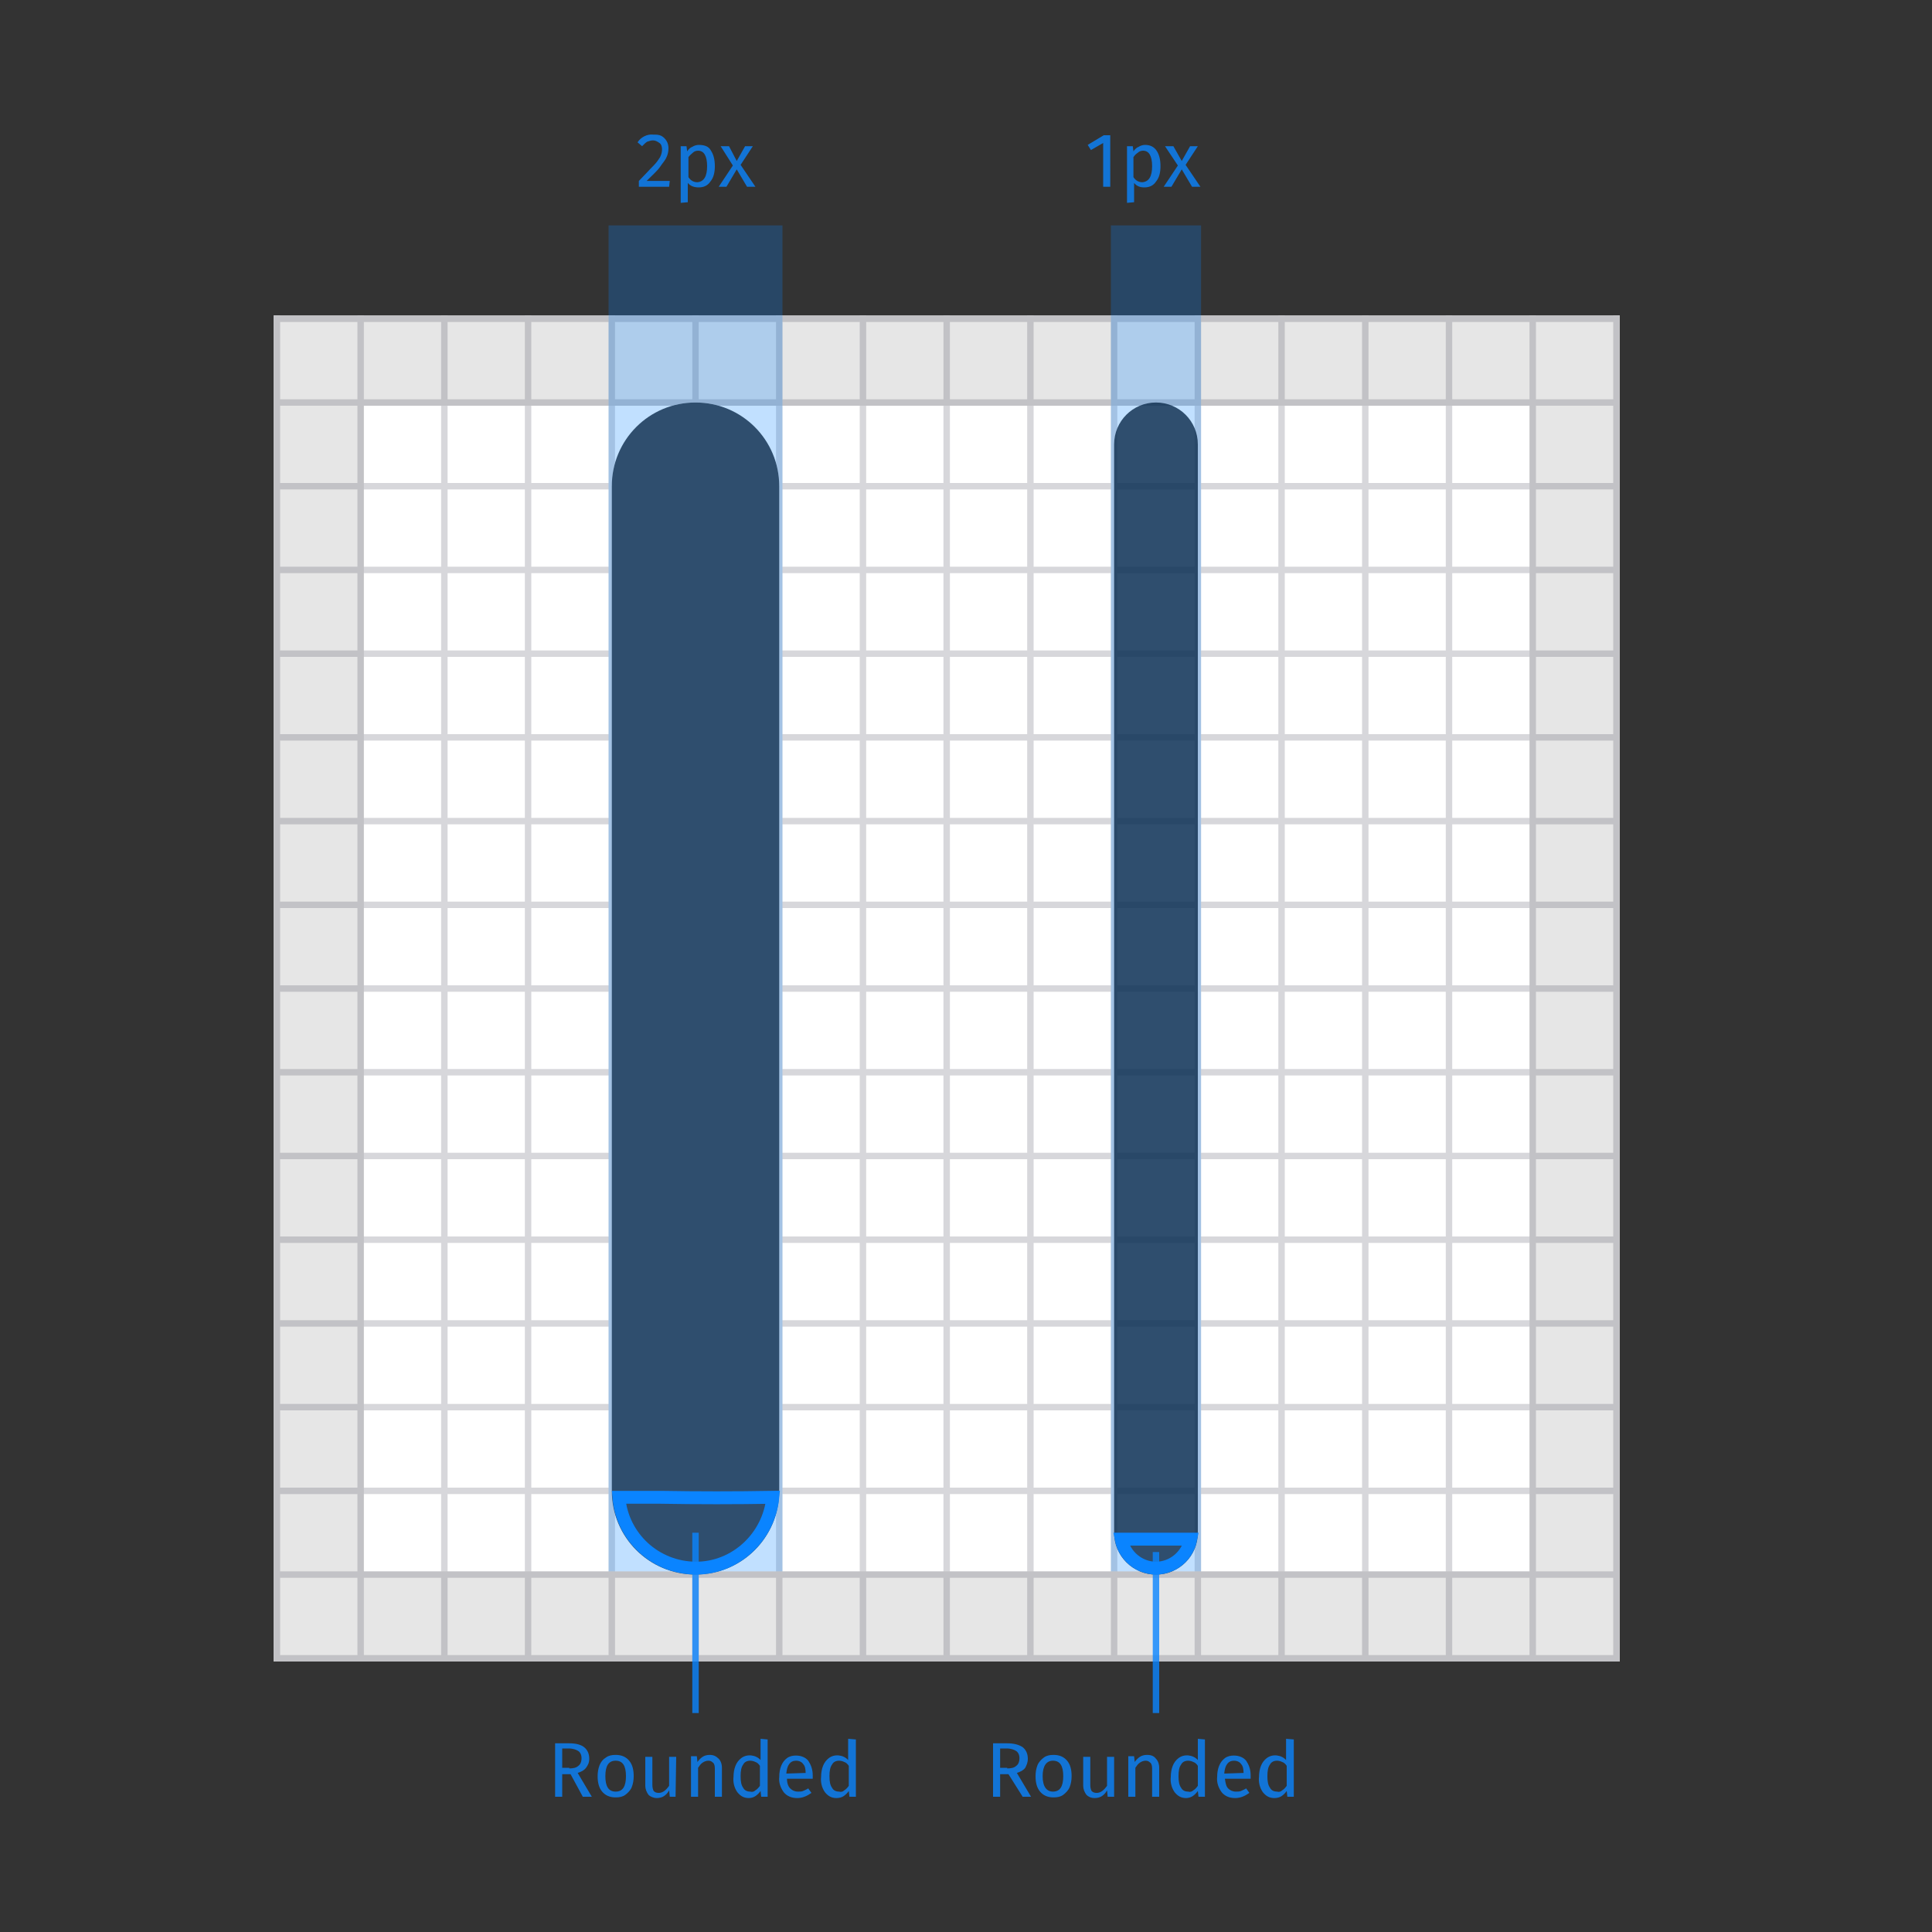 <?xml version="1.0" encoding="utf-8"?>
<!-- Generator: Adobe Illustrator 21.1.0, SVG Export Plug-In . SVG Version: 6.00 Build 0)  -->
<svg version="1.1" xmlns="http://www.w3.org/2000/svg" xmlns:xlink="http://www.w3.org/1999/xlink" x="0px" y="0px"
	 viewBox="0 0 300 300" enable-background="new 0 0 300 300" xml:space="preserve">
<rect x="0" y="0" width="300" height="300" fill="#333333" stroke="none"/>
<g id="example">
	<path fill="#FFFFFF" enable-background="new    " d="M250.5,49h-12h-1h-12h-1h-12h-1h-12h-1h-12h-1h-12h-1h-12h-1h-12h-1h-12h-1
		h-12h-1h-12h-1h-12h-1h-12h-1h-12h-1h-12h-1h-12h-1v1v12v1v12v1v12v1v12v1v12v1v12v1v12v1v12v1v12v1v12v1v12v1v12v1v12v1v12v1v12v1
		v12v1h1h12h1h12h1h12h1h12h1h12h1h12h1h12h1h12h1h12h1h12h1h12h1h12h1h12h1h12h1h12h1h12h1v-1v-12v-1v-12v-1v-12v-1v-12v-1v-12v-1
		v-12v-1v-12v-1v-12v-1v-12v-1v-12v-1v-12v-1v-12v-1V89v-1V76v-1V63v-1V50v-1H250.5z"/>
	<g transform="translate(0 29)">
		<g>
			<rect x="42.5" y="20" fill="#D7D7DB" width="209" height="1"/>
			<rect x="42.5" y="33" fill="#D7D7DB" width="209" height="1"/>
			<rect x="42.5" y="46" fill="#D7D7DB" width="209" height="1"/>
			<rect x="42.5" y="59" fill="#D7D7DB" width="209" height="1"/>
			<rect x="42.5" y="72" fill="#D7D7DB" width="209" height="1"/>
			<rect x="42.5" y="85" fill="#D7D7DB" width="209" height="1"/>
			<g>
				<rect x="42.5" y="98" fill="#D7D7DB" width="209" height="1"/>
			</g>
			<g>
				<rect x="42.5" y="111" fill="#D7D7DB" width="209" height="1"/>
			</g>
			<g>
				<rect x="42.5" y="124" fill="#D7D7DB" width="209" height="1"/>
			</g>
			<g>
				<rect x="42.5" y="137" fill="#D7D7DB" width="209" height="1"/>
			</g>
			<g>
				<rect x="42.5" y="150" fill="#D7D7DB" width="209" height="1"/>
			</g>
			<g>
				<rect x="42.5" y="163" fill="#D7D7DB" width="209" height="1"/>
			</g>
			<g>
				<rect x="42.5" y="176" fill="#D7D7DB" width="209" height="1"/>
			</g>
			<g>
				<rect x="42.5" y="189" fill="#D7D7DB" width="209" height="1"/>
			</g>
			<g>
				<rect x="42.5" y="202" fill="#D7D7DB" width="209" height="1"/>
			</g>
			<g>
				<rect x="42.5" y="215" fill="#D7D7DB" width="209" height="1"/>
			</g>
			<g>
				<rect x="42.5" y="228" fill="#D7D7DB" width="209" height="1"/>
			</g>
		</g>
		<g>
			<rect x="42.5" y="20" fill="#D7D7DB" width="1" height="209"/>
			<rect x="55.5" y="20" fill="#D7D7DB" width="1" height="209"/>
			<rect x="68.5" y="20" fill="#D7D7DB" width="1" height="209"/>
			<rect x="81.5" y="20" fill="#D7D7DB" width="1" height="209"/>
			<rect x="94.5" y="20" fill="#D7D7DB" width="1" height="209"/>
			<rect x="107.5" y="20" fill="#D7D7DB" width="1" height="209"/>
			<g>
				<rect x="120.5" y="20" fill="#D7D7DB" width="1" height="209"/>
			</g>
			<g>
				<rect x="133.5" y="20" fill="#D7D7DB" width="1" height="209"/>
			</g>
			<g>
				<rect x="146.5" y="20" fill="#D7D7DB" width="1" height="209"/>
			</g>
			<g>
				<rect x="159.5" y="20" fill="#D7D7DB" width="1" height="209"/>
			</g>
			<g>
				<rect x="172.5" y="20" fill="#D7D7DB" width="1" height="209"/>
			</g>
			<g>
				<rect x="185.5" y="20" fill="#D7D7DB" width="1" height="209"/>
			</g>
			<g>
				<rect x="198.5" y="20" fill="#D7D7DB" width="1" height="209"/>
			</g>
			<g>
				<rect x="211.5" y="20" fill="#D7D7DB" width="1" height="209"/>
			</g>
			<g>
				<rect x="224.5" y="20" fill="#D7D7DB" width="1" height="209"/>
			</g>
			<g>
				<rect x="237.5" y="20" fill="#D7D7DB" width="1" height="209"/>
			</g>
			<g>
				<rect x="250.5" y="20" fill="#D7D7DB" width="1" height="209"/>
			</g>
		</g>
		
			<rect x="49.5" y="27" opacity="0.1" fill="none" stroke="#000000" stroke-width="14" enable-background="new    " width="195" height="195"/>
	</g>
	<path fill="#FFFFFF" d="M108,62.5L108,62.5c7.2,0,13,5.8,13,13v156c0,7.2-5.8,13-13,13l0,0c-7.2,0-13-5.8-13-13v-156
		C95,68.3,100.8,62.5,108,62.5z"/>
	<path fill="#0C0C0D" fill-opacity="0.8" d="M108,62.5L108,62.5c7.2,0,13,5.8,13,13v156c0,7.2-5.8,13-13,13l0,0c-7.2,0-13-5.8-13-13
		v-156C95,68.3,100.8,62.5,108,62.5z"/>
	<path fill="#0C0C0D" fill-opacity="0.8" d="M179.5,62.5L179.5,62.5c3.6,0,6.5,2.9,6.5,6.5v169c0,3.6-2.9,6.5-6.5,6.5l0,0
		c-3.6,0-6.5-2.9-6.5-6.5V69C173,65.4,175.9,62.5,179.5,62.5z"/>
	<rect x="94.5" y="35" fill="#0A84FF" fill-opacity="0.25" width="27" height="209"/>
	<rect x="172.5" y="35" fill="#0A84FF" fill-opacity="0.25" width="14" height="209"/>
	<path fill="#0A84FF" fill-opacity="0.8" d="M156.6,275.5h-1.3v3.5h-1.1v-8.3h2.2c1,0,1.8,0.2,2.4,0.6c0.5,0.4,0.8,1,0.8,1.8
		c0,0.6-0.2,1-0.4,1.4c-0.3,0.4-0.7,0.6-1.3,0.8l2.2,3.7h-1.3L156.6,275.5L156.6,275.5z M156.4,274.6c0.6,0,1.1-0.1,1.4-0.4
		c0.3-0.2,0.5-0.6,0.5-1.2c0-0.5-0.2-0.9-0.5-1.1s-0.8-0.4-1.5-0.4h-1v3h1.1V274.6z M165.7,273.4c0.5,0.6,0.7,1.4,0.7,2.4
		c0,0.6-0.1,1.2-0.3,1.7s-0.6,0.9-1,1.2c-0.4,0.3-0.9,0.4-1.5,0.4c-0.9,0-1.6-0.3-2.1-0.9s-0.7-1.4-0.7-2.4c0-0.6,0.1-1.2,0.3-1.7
		c0.2-0.5,0.6-0.9,1-1.2c0.4-0.3,0.9-0.4,1.5-0.4C164.5,272.5,165.2,272.8,165.7,273.4z M161.9,275.8c0,1.6,0.6,2.4,1.6,2.4
		c1.1,0,1.6-0.8,1.6-2.4s-0.5-2.4-1.6-2.4C162.5,273.4,161.9,274.2,161.9,275.8L161.9,275.8z M172.9,279H172l-0.1-1
		c-0.2,0.4-0.5,0.7-0.8,0.9c-0.3,0.2-0.7,0.3-1.1,0.3c-0.6,0-1-0.2-1.3-0.5c-0.3-0.4-0.5-0.9-0.5-1.4v-4.5h1.1v4.4
		c0,0.4,0.1,0.7,0.2,0.9c0.2,0.2,0.4,0.3,0.8,0.3c0.6,0,1.1-0.4,1.6-1.1v-4.5h1.1v6.2H172.9z M179.5,273.1c0.3,0.3,0.5,0.8,0.5,1.4
		v4.5h-1.1v-4.4c0-0.4-0.1-0.8-0.3-0.9c-0.2-0.2-0.4-0.3-0.7-0.3s-0.6,0.1-0.9,0.3c-0.3,0.2-0.5,0.5-0.7,0.8v4.5h-1.1v-6.3h0.9
		l0.1,0.9c0.2-0.3,0.5-0.6,0.8-0.8s0.7-0.3,1.1-0.3C178.8,272.5,179.2,272.7,179.5,273.1L179.5,273.1z M187.1,270.1v8.9h-1l-0.1-0.9
		c-0.2,0.3-0.5,0.6-0.8,0.8s-0.7,0.3-1,0.3c-0.8,0-1.3-0.3-1.8-0.9c-0.5-0.7-0.7-1.6-0.6-2.4c0-0.6,0.1-1.2,0.3-1.7s0.5-0.9,0.9-1.2
		c0.9-0.7,2.3-0.5,3,0.3V270L187.1,270.1L187.1,270.1z M185.3,278c0.2-0.1,0.5-0.4,0.7-0.7v-3.1c-0.2-0.3-0.4-0.5-0.7-0.6
		c-0.2-0.1-0.5-0.2-0.8-0.2c-0.5,0-0.9,0.2-1.1,0.6c-0.3,0.4-0.4,1-0.4,1.8s0.1,1.4,0.4,1.8c0.2,0.4,0.6,0.6,1.1,0.6
		C184.8,278.3,185.1,278.2,185.3,278z M194.2,276.2h-4c0.1,0.7,0.2,1.2,0.5,1.5s0.7,0.5,1.2,0.5c0.3,0,0.6,0,0.8-0.1
		s0.5-0.2,0.8-0.4l0.5,0.7c-0.7,0.5-1.4,0.8-2.2,0.8c-0.9,0-1.6-0.3-2.1-0.9c-0.5-0.7-0.8-1.5-0.7-2.4c0-0.6,0.1-1.2,0.3-1.7
		s0.5-0.9,0.9-1.2s0.9-0.4,1.4-0.4c0.8,0,1.5,0.3,1.9,0.8c0.4,0.6,0.7,1.3,0.7,2.3L194.2,276.2L194.2,276.2z M193.1,275.3
		c0-0.6-0.1-1.1-0.4-1.4c-0.2-0.3-0.6-0.5-1.1-0.5c-0.9,0-1.4,0.7-1.5,2L193.1,275.3L193.1,275.3L193.1,275.3z M200.9,270.1v8.9h-1
		l-0.1-0.9c-0.2,0.3-0.5,0.6-0.8,0.8s-0.7,0.3-1.1,0.3c-0.8,0-1.3-0.3-1.8-0.9c-0.5-0.7-0.7-1.6-0.6-2.4c0-0.6,0.1-1.2,0.3-1.7
		s0.5-0.9,0.9-1.2c0.9-0.7,2.3-0.5,3,0.3V270L200.9,270.1L200.9,270.1z M199.1,278c0.2-0.1,0.5-0.4,0.7-0.7v-3.1
		c-0.2-0.3-0.4-0.5-0.7-0.6c-0.2-0.1-0.5-0.2-0.8-0.2c-0.5,0-0.9,0.2-1.1,0.6c-0.3,0.4-0.4,1-0.4,1.8s0.1,1.4,0.4,1.8
		c0.2,0.4,0.6,0.6,1.1,0.6C198.6,278.3,198.9,278.2,199.1,278L199.1,278z M88.6,275.5h-1.3v3.5h-1.1v-8.3h2.2c1,0,1.8,0.2,2.3,0.6
		c0.5,0.4,0.8,1,0.8,1.8c0,0.6-0.2,1-0.5,1.4s-0.7,0.6-1.3,0.8l2.2,3.7h-1.4L88.6,275.5L88.6,275.5z M88.4,274.6
		c0.6,0,1.1-0.1,1.4-0.4c0.3-0.2,0.5-0.6,0.5-1.2c0-0.5-0.2-0.9-0.5-1.1s-0.8-0.4-1.5-0.4h-1v3h1.1V274.6z M97.7,273.4
		c0.5,0.6,0.7,1.4,0.7,2.4c0,0.6-0.1,1.2-0.3,1.7c-0.2,0.5-0.6,0.9-1,1.2c-0.4,0.3-0.9,0.4-1.5,0.4c-0.9,0-1.6-0.3-2.1-0.9
		s-0.7-1.4-0.7-2.4c0-0.6,0.1-1.2,0.3-1.7c0.2-0.5,0.5-0.9,1-1.2c0.4-0.3,0.9-0.4,1.5-0.4C96.5,272.5,97.2,272.8,97.7,273.4
		L97.7,273.4z M94,275.8c0,1.6,0.5,2.4,1.6,2.4s1.6-0.8,1.6-2.4s-0.5-2.4-1.6-2.4C94.5,273.4,94,274.2,94,275.8L94,275.8z
		 M104.9,279H104l-0.1-1c-0.2,0.4-0.5,0.7-0.8,0.9c-0.3,0.2-0.7,0.3-1.1,0.3c-0.5,0-1-0.2-1.3-0.5c-0.3-0.4-0.5-0.9-0.5-1.4v-4.5
		h1.1v4.4c0,0.4,0.1,0.7,0.2,0.9c0.2,0.2,0.4,0.3,0.8,0.3c0.6,0,1.1-0.4,1.6-1.1v-4.5h1.1L104.9,279L104.9,279z M111.6,273.1
		c0.3,0.3,0.5,0.8,0.5,1.4v4.5H111v-4.4c0-0.4-0.1-0.8-0.3-0.9c-0.2-0.2-0.4-0.3-0.7-0.3c-0.3,0-0.6,0.1-0.9,0.3s-0.5,0.5-0.7,0.8
		v4.5h-1.1v-6.3h0.9l0.1,0.9c0.2-0.3,0.5-0.6,0.8-0.8s0.7-0.3,1.1-0.3C110.8,272.5,111.2,272.7,111.6,273.1L111.6,273.1z
		 M119.2,270.1v8.9h-1l-0.1-0.9c-0.2,0.3-0.5,0.6-0.8,0.8s-0.7,0.3-1,0.3c-0.8,0-1.3-0.3-1.8-0.9c-0.5-0.7-0.7-1.6-0.6-2.4
		c0-0.6,0.1-1.2,0.3-1.7c0.2-0.5,0.5-0.9,0.9-1.2c0.9-0.7,2.3-0.5,3,0.3V270L119.2,270.1L119.2,270.1z M117.3,278
		c0.2-0.1,0.5-0.4,0.7-0.7v-3.1c-0.2-0.3-0.4-0.5-0.7-0.6c-0.2-0.1-0.5-0.2-0.8-0.2c-0.5,0-0.9,0.2-1.1,0.6c-0.3,0.4-0.4,1-0.4,1.8
		s0.1,1.4,0.4,1.8c0.2,0.4,0.6,0.6,1.1,0.6C116.8,278.3,117.1,278.2,117.3,278z M126.2,276.2h-4c0,0.7,0.2,1.2,0.5,1.5
		s0.7,0.5,1.2,0.5c0.3,0,0.6,0,0.8-0.1c0.2-0.1,0.5-0.2,0.8-0.4l0.5,0.7c-0.7,0.5-1.4,0.8-2.2,0.8c-0.9,0-1.6-0.3-2.1-0.9
		c-0.5-0.7-0.8-1.5-0.7-2.4c0-0.6,0.1-1.2,0.3-1.7c0.2-0.5,0.5-0.9,0.9-1.2s0.9-0.4,1.4-0.4c0.8,0,1.5,0.3,1.9,0.8
		c0.4,0.6,0.7,1.3,0.7,2.3L126.2,276.2L126.2,276.2z M125.1,275.3c0-0.6-0.1-1.1-0.4-1.4c-0.2-0.3-0.6-0.5-1.1-0.5
		c-0.9,0-1.4,0.7-1.5,2L125.1,275.3L125.1,275.3L125.1,275.3z M132.9,270.1v8.9h-1l-0.1-0.9c-0.2,0.3-0.5,0.6-0.8,0.8
		s-0.7,0.3-1.1,0.3c-0.8,0-1.3-0.3-1.8-0.9c-0.5-0.7-0.7-1.6-0.6-2.4c0-0.6,0.1-1.2,0.3-1.7c0.2-0.5,0.5-0.9,0.9-1.2
		c0.9-0.7,2.3-0.5,3,0.3V270L132.9,270.1L132.9,270.1z M131.1,278c0.2-0.1,0.5-0.4,0.7-0.7v-3.1c-0.2-0.3-0.4-0.5-0.7-0.6
		c-0.2-0.1-0.5-0.2-0.8-0.2c-0.5,0-0.9,0.2-1.1,0.6c-0.3,0.4-0.4,1-0.4,1.8s0.1,1.4,0.4,1.8c0.2,0.4,0.6,0.6,1.1,0.6
		C130.6,278.3,130.9,278.2,131.1,278L131.1,278z"/>
	<path fill="none" stroke="#0A84FF" stroke-width="2" d="M120,232.5c-5.8,0.1-11.6,0.1-17.4,0c-2.6,0-4.6,0-6.5,0
		c0.5,6.2,5.7,11,12,11C114.2,243.5,119.4,238.7,120,232.5L120,232.5z M184.9,239c-2.7,0-5.4,0-8.1,0h-2.7c0.5,2.6,2.8,4.5,5.4,4.5
		S184.4,241.6,184.9,239L184.9,239z"/>
	<path fill="none" stroke="#0A84FF" stroke-opacity="0.8" d="M179.5,241v25 M108,238v28"/>
	<path fill="#0A84FF" fill-opacity="0.8" d="M102.7,21.1c0.7,0.4,1.1,1.1,1.1,1.9c0,0.5-0.1,1-0.3,1.4c-0.2,0.5-0.6,0.9-1,1.5
		s-1.1,1.2-2.1,2.2h3.6l-0.1,0.9h-4.7v-0.9c0.8-0.8,1.5-1.6,2.3-2.4c0.5-0.5,0.8-1,1-1.3c0.2-0.4,0.3-0.8,0.3-1.2s-0.1-0.8-0.4-1
		c-0.3-0.2-0.6-0.4-1-0.4c-0.3,0-0.6,0.1-0.9,0.2c-0.2,0.1-0.5,0.4-0.8,0.7L99,22.1c0.5-0.8,1.5-1.3,2.4-1.2
		C101.9,20.9,102.3,20.9,102.7,21.1L102.7,21.1z M110.4,23.4c0.4,0.6,0.6,1.4,0.6,2.4s-0.2,1.8-0.7,2.4c-0.4,0.6-1,0.9-1.8,0.9
		c-0.7,0-1.3-0.2-1.7-0.7v3l-1.1,0.1v-8.8h0.9l0.1,0.8c0.2-0.3,0.5-0.6,0.8-0.7c0.3-0.2,0.7-0.3,1-0.3
		C109.5,22.5,110.1,22.8,110.4,23.4L110.4,23.4z M109.8,25.8c0-1.6-0.5-2.4-1.4-2.4c-0.3,0-0.6,0.1-0.8,0.3
		c-0.2,0.2-0.5,0.4-0.7,0.7v3.1c0.3,0.5,0.8,0.8,1.4,0.8C109.3,28.2,109.8,27.4,109.8,25.8z M117.3,29H116l-1.6-2.7l-1.6,2.7h-1.2
		l2.2-3.3l-1.9-3h1.3l1.2,2.3l1.3-2.3h1.2l-1.9,2.9L117.3,29L117.3,29z"/>
	<path fill="#0A84FF" fill-opacity="0.8" d="M172.4,29h-1.1v-6.8l-1.9,1.1l-0.5-0.8l2.5-1.5h1V29z M179.6,23.4
		c0.4,0.6,0.6,1.4,0.6,2.4s-0.2,1.8-0.7,2.4c-0.4,0.6-1,0.9-1.8,0.9c-0.7,0-1.2-0.2-1.6-0.7v3l-1.1,0.1v-8.8h0.9l0.1,0.8
		c0.2-0.3,0.5-0.6,0.8-0.7c0.3-0.2,0.7-0.3,1-0.3C178.6,22.5,179.2,22.8,179.6,23.4L179.6,23.4z M178.9,25.8c0-1.6-0.5-2.4-1.4-2.4
		c-0.3,0-0.6,0.1-0.8,0.3c-0.3,0.2-0.5,0.4-0.7,0.7v3.1c0.3,0.5,0.8,0.8,1.4,0.8C178.4,28.2,178.9,27.4,178.9,25.8L178.9,25.8z
		 M186.4,29h-1.3l-1.6-2.7l-1.6,2.7h-1.2l2.2-3.3l-2-3h1.3l1.3,2.3l1.3-2.3h1.2l-1.9,2.9L186.4,29L186.4,29z"/>
</g>
<g id="Layer_2">
</g>
</svg>

